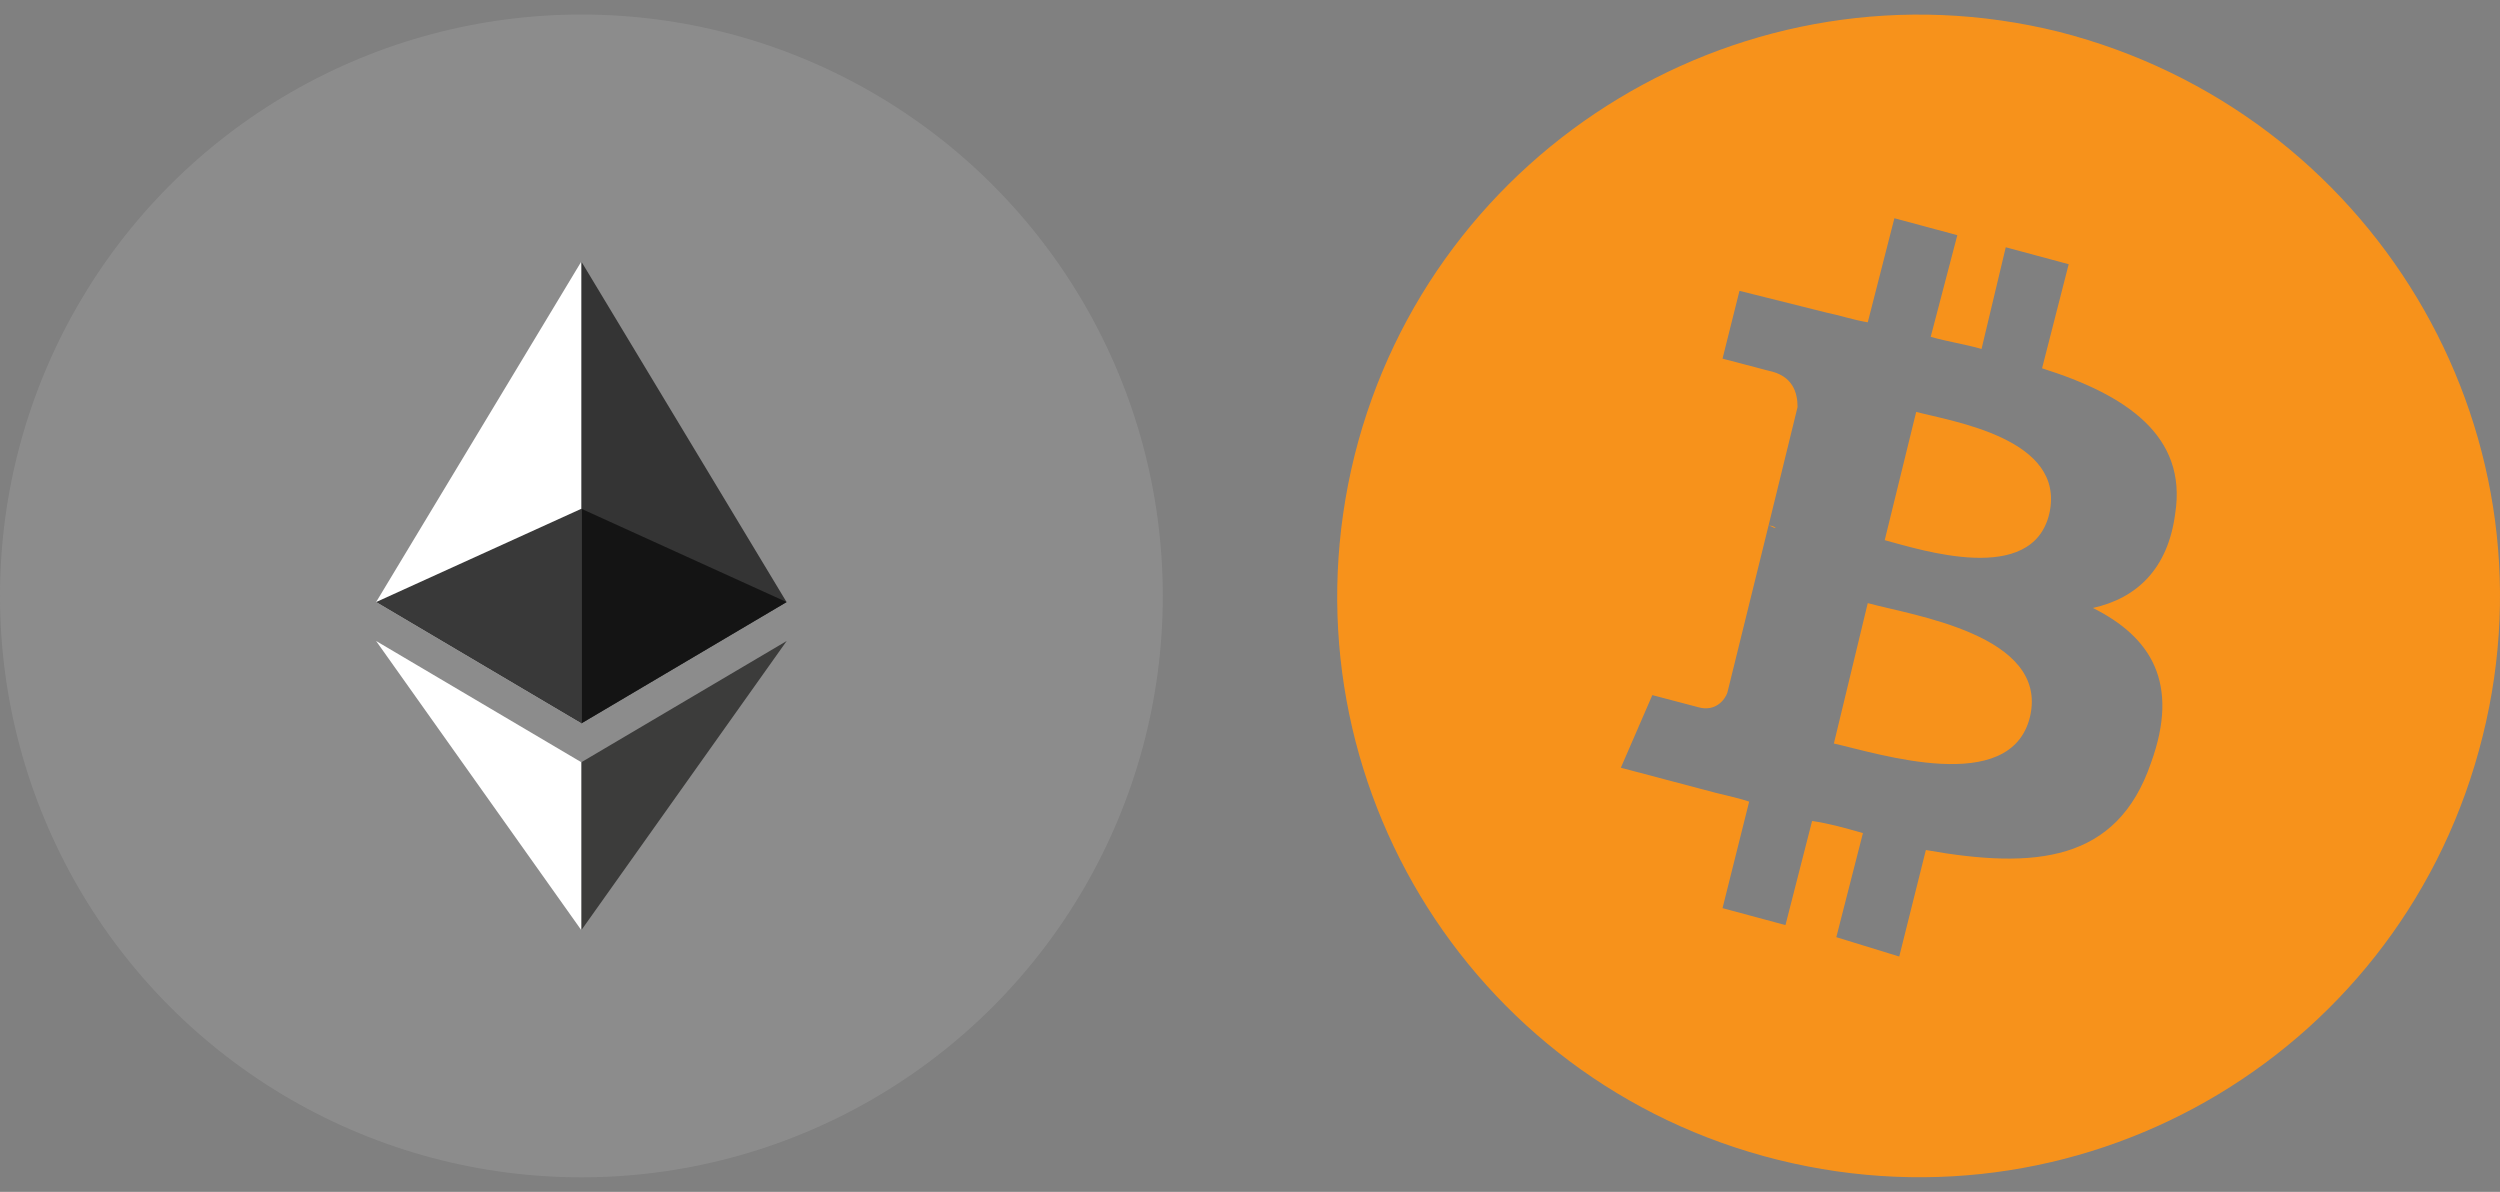 <?xml version="1.0" encoding="UTF-8"?>
<svg width="86px" height="41px" viewBox="0 0 86 41" version="1.1" xmlns="http://www.w3.org/2000/svg" xmlns:xlink="http://www.w3.org/1999/xlink">
    <rect x="0" y="0" width="86" height="41" fill="#808080" stroke="none"/>
    <!-- Generator: Sketch 56.2 (81672) - https://sketch.com -->
    <title>e-coins</title>
    <desc>Created with Sketch.</desc>
    <g id="Desktop-Ar" stroke="none" stroke-width="1" fill="none" fill-rule="evenodd">
        <g id="Buy-Card-[Payment-Method]" transform="translate(-512, -454)">
            <g id="payment-method" transform="translate(133.5, 217)">
                <g id="e-coins" transform="translate(372, 237.5)">
                    <g transform="translate(6.5, 0)">
                        <path d="M64.251,20.247 C65.75,20.664 70.497,21.33 69.831,24.161 C69.164,26.909 64.584,25.41 63.085,25.077 L64.251,20.247 Z M65.917,13.669 C67.166,14.002 71.08,14.585 70.497,17.166 C69.914,19.664 66.083,18.415 64.834,18.082 L65.917,13.669 Z M70.83,0.595 C81.572,3.343 88.067,14.168 85.403,24.827 C82.738,35.57 71.912,42.065 61.17,39.4 C50.428,36.735 43.933,25.91 46.597,15.168 C49.262,4.509 60.088,-2.07 70.83,0.595 Z M74.827,17.166 C75.243,14.502 73.161,13.086 70.247,12.17 L71.163,8.589 L68.998,8.006 L68.165,11.504 C67.582,11.337 66.999,11.254 66.416,11.087 L67.332,7.59 L65.167,7.007 L64.251,10.588 C63.752,10.504 63.252,10.338 62.836,10.255 L59.838,9.505 L59.255,11.837 C59.255,11.837 60.837,12.253 60.837,12.253 C61.67,12.42 61.836,13.003 61.836,13.502 L60.837,17.583 C60.92,17.583 61.004,17.666 61.087,17.666 C61.004,17.583 60.92,17.583 60.837,17.583 L59.421,23.328 C59.338,23.578 59.005,23.995 58.422,23.828 C58.422,23.828 56.84,23.412 56.84,23.412 L55.757,25.91 L58.589,26.659 C59.172,26.826 59.671,26.909 60.171,27.076 L59.255,30.74 L61.42,31.323 L62.336,27.742 C62.919,27.825 63.502,27.992 64.085,28.158 L63.169,31.739 L65.334,32.405 L66.25,28.741 C69.997,29.407 72.828,29.158 73.994,25.743 C74.993,22.995 73.994,21.413 71.996,20.414 C73.495,20.081 74.577,19.082 74.827,17.166 Z" id="Combined-Shape" fill="#F7921B" fill-rule="nonzero"></path>
                        <g id="Group-4">
                            <circle id="Oval" fill="#8C8C8C" fill-rule="nonzero" cx="20" cy="20" r="20"></circle>
                            <polygon id="Path" fill="#343434" points="19.998 8.497 19.844 9.021 19.844 24.23 19.998 24.384 27.058 20.211"></polygon>
                            <polygon id="Path" fill="#FFFFFF" points="19.998 8.497 12.938 20.211 19.998 24.384 19.998 17.002"></polygon>
                            <polygon id="Path" fill="#3C3C3B" points="19.998 25.721 19.911 25.827 19.911 31.244 19.998 31.498 27.062 21.55"></polygon>
                            <polygon id="Path" fill="#FFFFFF" points="19.998 31.498 19.998 25.721 12.938 21.55"></polygon>
                            <polygon id="Path" fill="#141414" points="19.998 24.384 27.058 20.211 19.998 17.002"></polygon>
                            <polygon id="Path" fill="#393939" points="12.938 20.211 19.998 24.384 19.998 17.002"></polygon>
                        </g>
                    </g>
                </g>
            </g>
        </g>
    </g>
</svg>